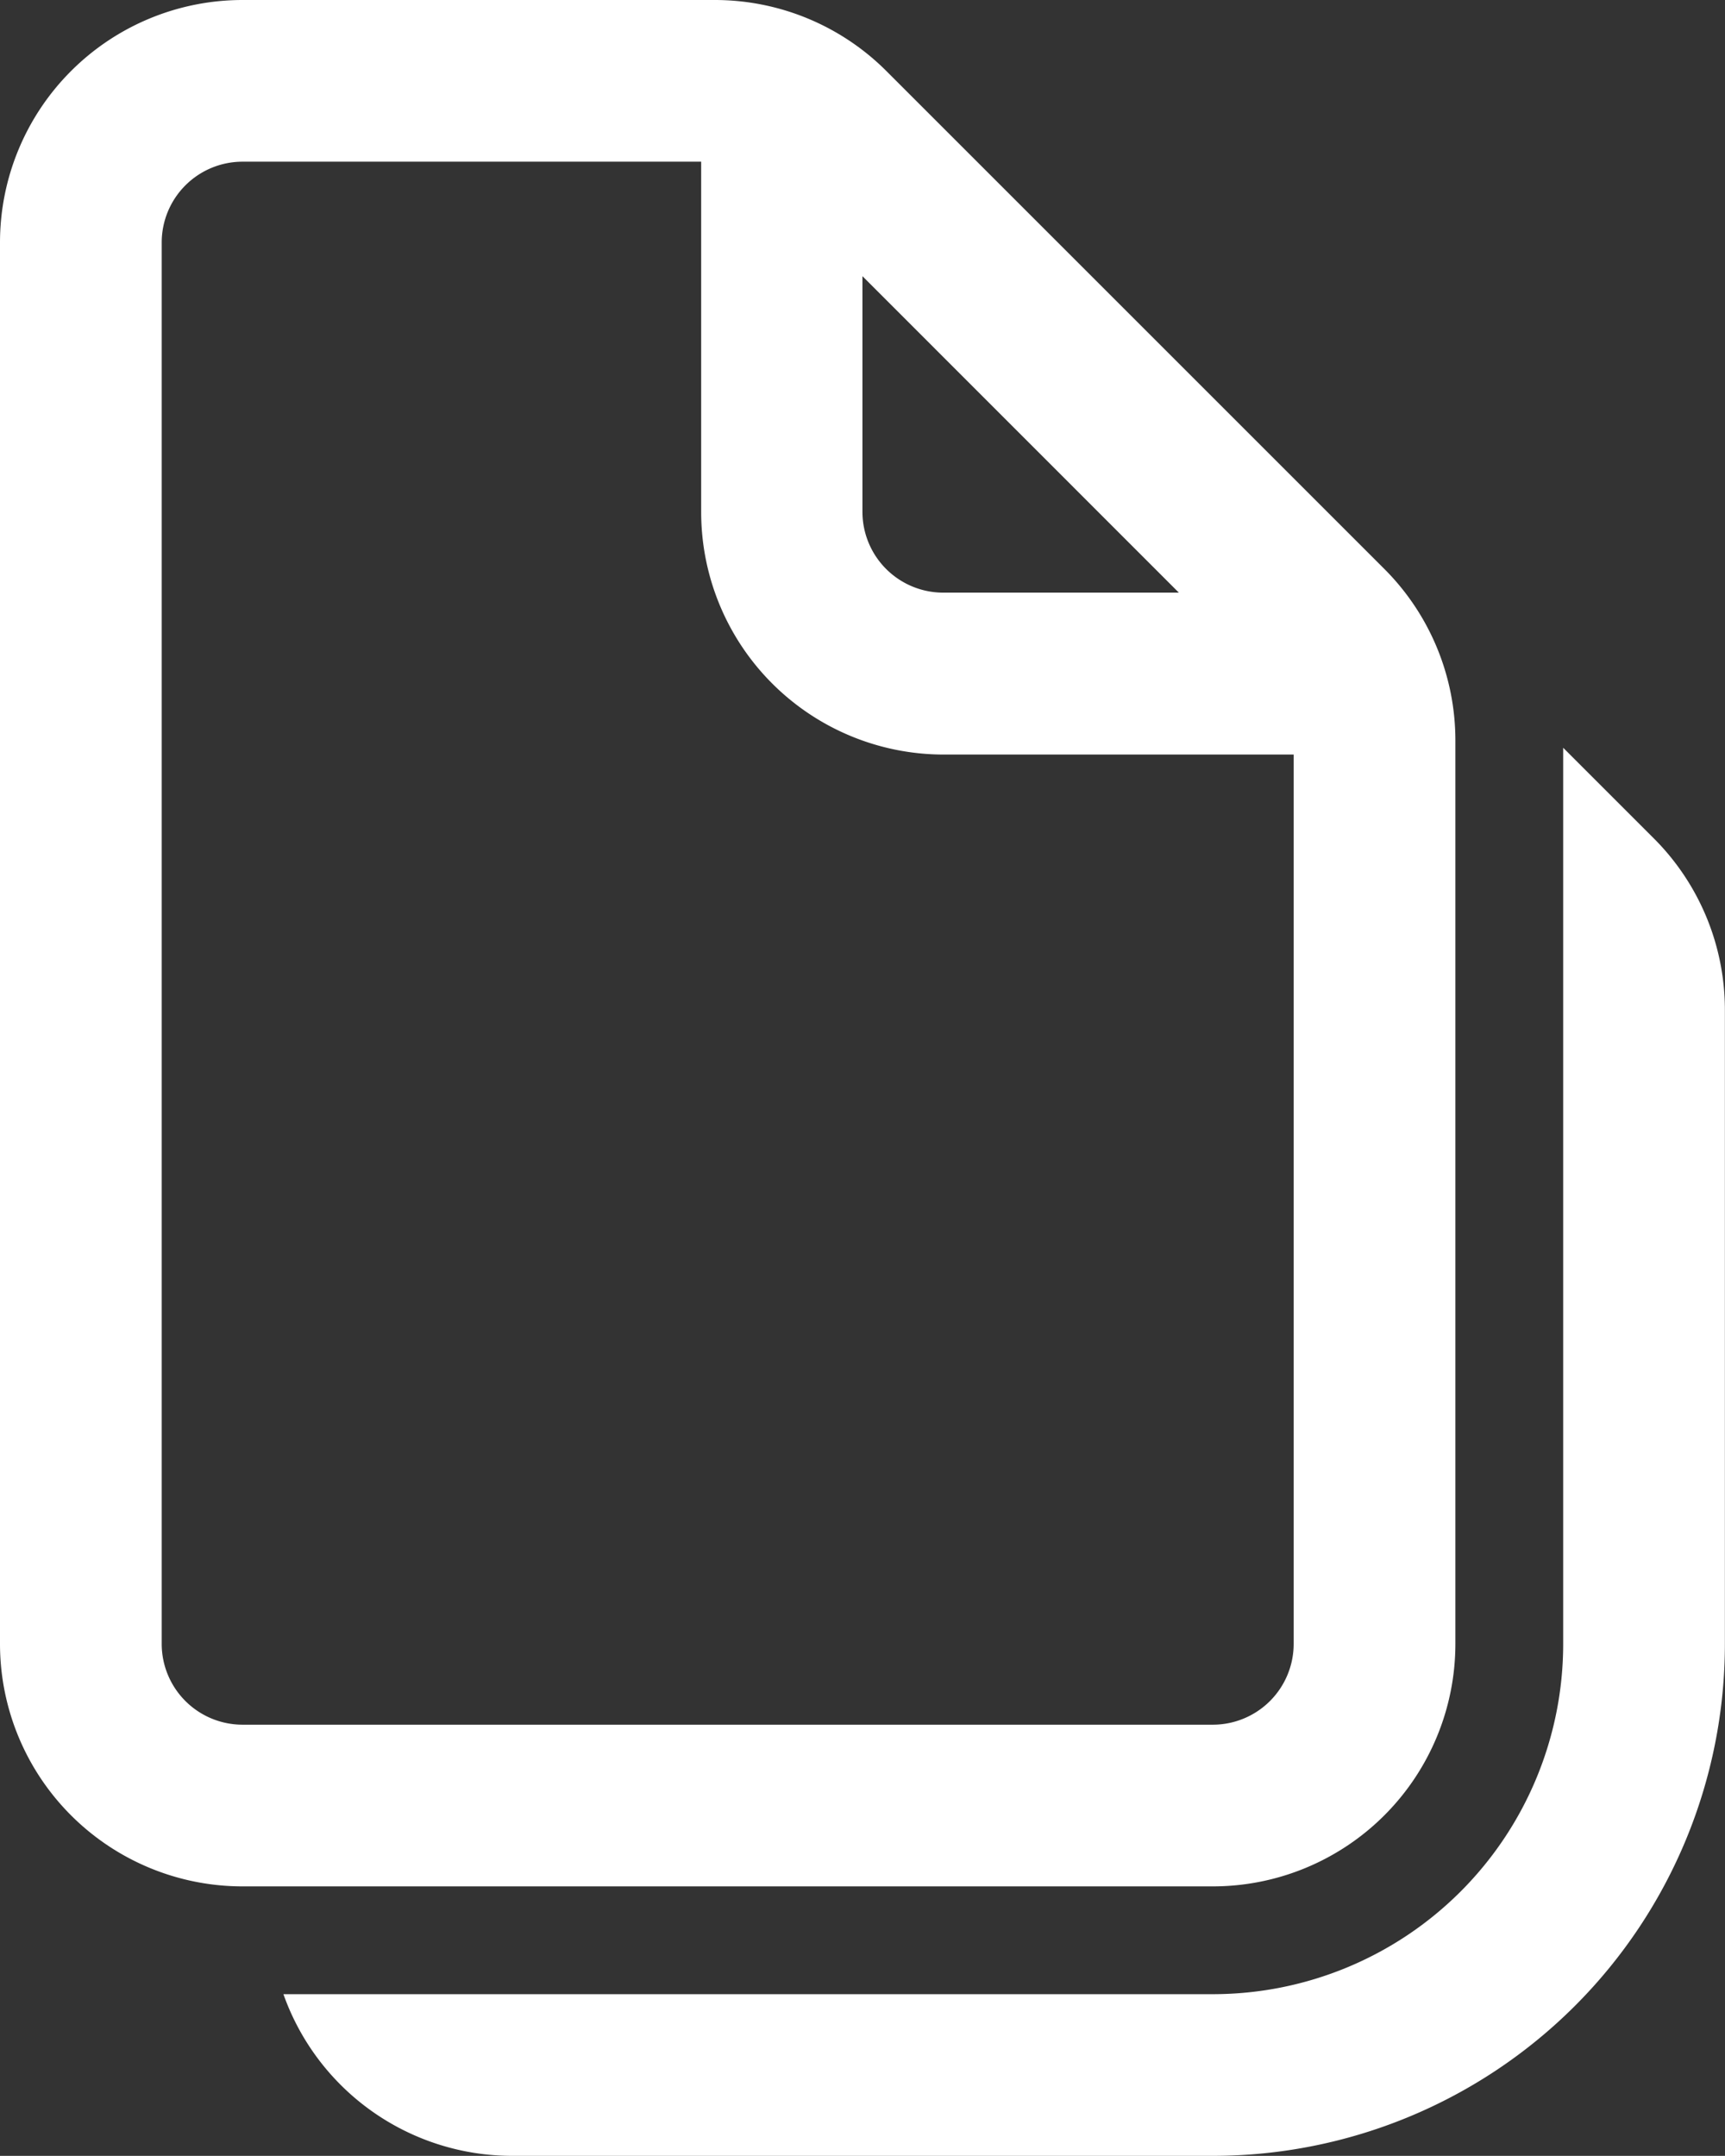 <svg xmlns="http://www.w3.org/2000/svg" width="16.001" height="20" viewBox="0 0 16.001 20">
  <rect x="0" y="0" width="16.001" height="20" fill="#333333" stroke="none"/>
  <g id="assessments" transform="translate(-4 -2)">
    <path id="Path_38049" data-name="Path 38049" d="M4,4.25A2.25,2.25,0,0,1,6.25,2h4.381a2.25,2.25,0,0,1,1.591.659l4.619,4.619A2.25,2.25,0,0,1,17.5,8.869V17.25a2.25,2.25,0,0,1-2.25,2.25h-9A2.25,2.25,0,0,1,4,17.25ZM6.25,3.5a.75.75,0,0,0-.75.75v13a.75.75,0,0,0,.75.75h9a.75.75,0,0,0,.75-.75V9H12.754a2.25,2.25,0,0,1-2.25-2.25V3.5ZM12,4.562V6.748a.75.75,0,0,0,.75.75h2.185Z" fill="#fff"/>
    <path id="Path_38050" data-name="Path 38050" d="M6.629,20.5A2.251,2.251,0,0,0,8.751,22h6.5A4.75,4.75,0,0,0,20,17.25V11.369a2.25,2.25,0,0,0-.659-1.591L18.5,8.937V17.25a3.25,3.25,0,0,1-3.25,3.25Z" fill="#fff"/>
  </g>
</svg>
